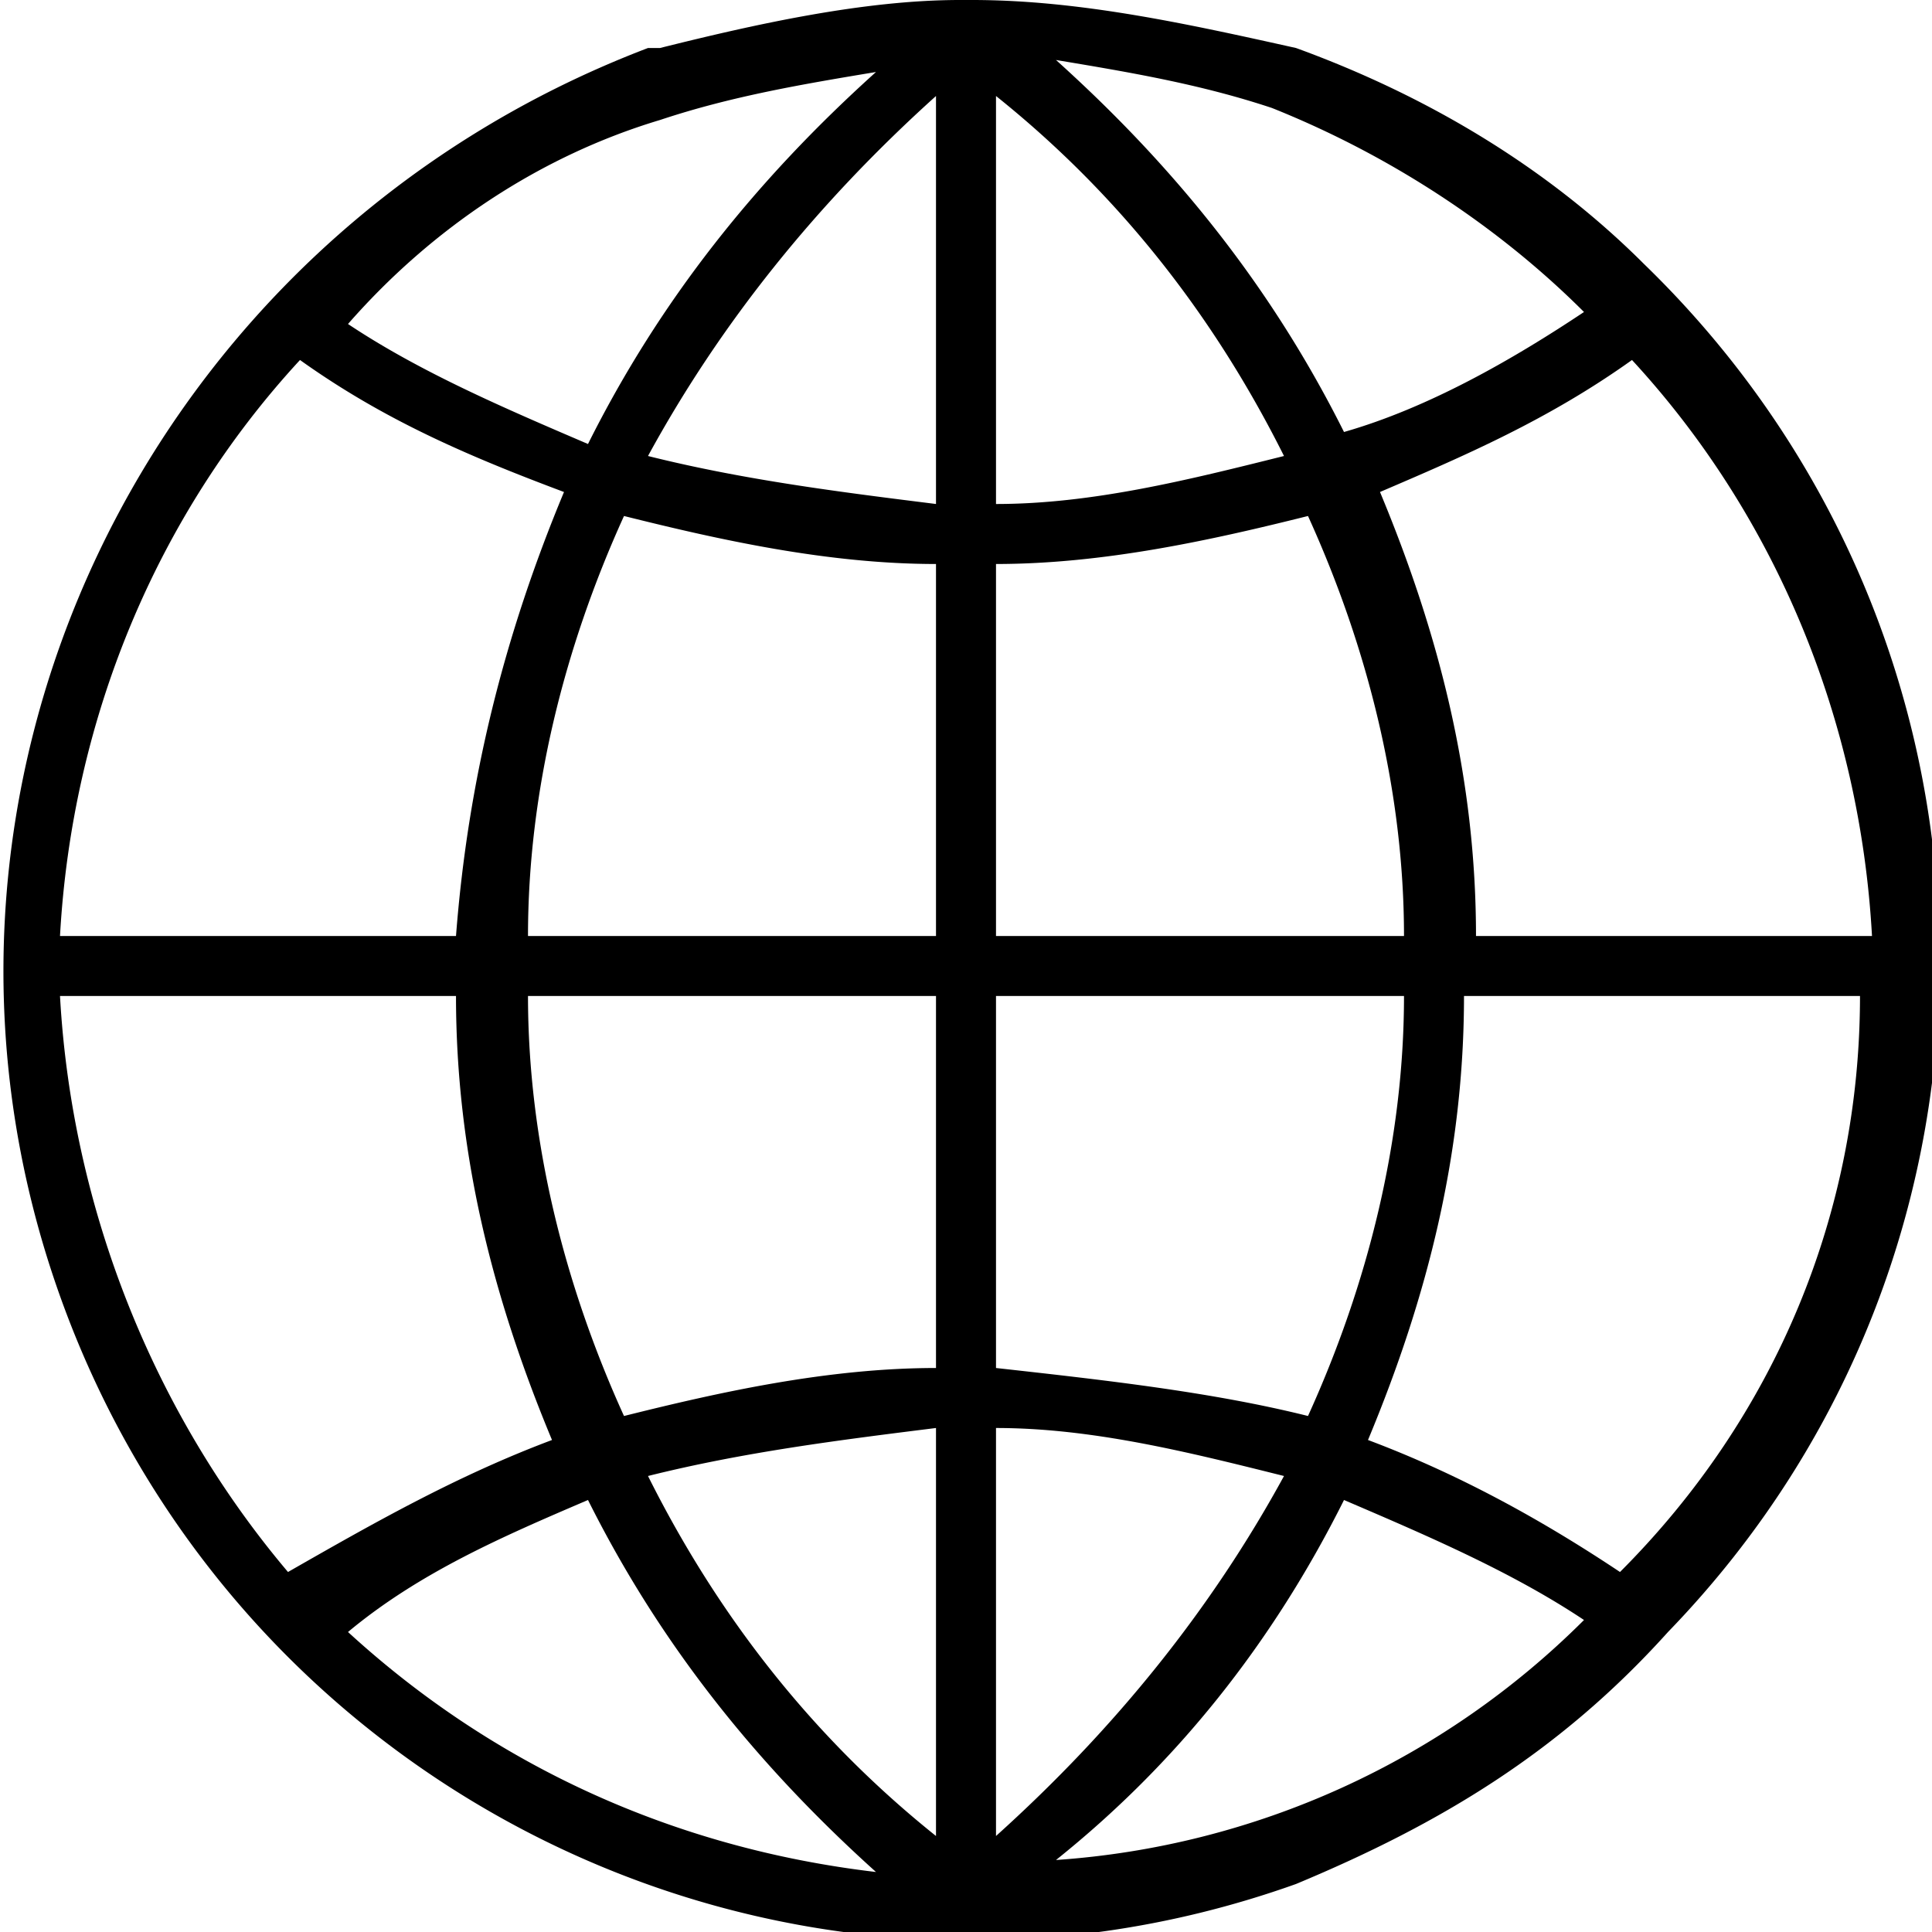 <svg xmlns="http://www.w3.org/2000/svg" viewBox="0 0 16.1 16.1"><path d="M13.9 13.6c3.1-3.2 3-8.3-.2-11.4-.8-.8-1.8-1.4-2.9-1.8C9.9.2 9 0 8.1 0H8c-.8 0-1.7.2-2.5.4h-.1C1.2 2-1 6.6.5 10.8s6.1 6.4 10.3 4.9c1.2-.5 2.2-1.1 3.1-2.1zM.5 8.3h3.3c0 1.3.3 2.5.8 3.7-.8.3-1.5.7-2.2 1.1-1.1-1.3-1.8-3-1.9-4.8zm2-5.3c.7.5 1.4.8 2.2 1.1-.5 1.2-.8 2.4-.9 3.7H.5c.1-1.8.8-3.5 2-4.8zm11.1 0c1.2 1.3 1.9 3 2 4.8h-3.3c0-1.3-.3-2.5-.8-3.7.7-.3 1.4-.6 2.1-1.1zm-5.8 8.4c-.9 0-1.8.2-2.6.4-.5-1.1-.8-2.3-.8-3.5h3.4v3.1zm0 .5v3.4c-1-.8-1.8-1.8-2.4-3 .8-.2 1.6-.3 2.4-.4zm.5 0c.8 0 1.6.2 2.4.4-.6 1.1-1.4 2.1-2.4 3v-3.4zm0-.5V8.3h3.4c0 1.2-.3 2.4-.8 3.5-.8-.2-1.7-.3-2.6-.4zm0-3.6V4.7c.9 0 1.8-.2 2.6-.4.5 1.1.8 2.3.8 3.5H8.3zm0-3.6V.8c1 .8 1.8 1.8 2.4 3-.8.2-1.6.4-2.4.4zm-.5 0C7 4.1 6.2 4 5.4 3.8 6 2.7 6.8 1.7 7.8.8v3.4zm0 .5v3.1H4.4c0-1.2.3-2.4.8-3.5.8.2 1.7.4 2.6.4zm-2.9 7.8c.6 1.2 1.4 2.2 2.4 3.1-1.7-.2-3.2-.9-4.4-2 .6-.5 1.3-.8 2-1.1zm6.3 0c.7.3 1.4.6 2 1a6.89 6.89 0 0 1-4.4 2c1-.8 1.8-1.8 2.4-3zm.2-.5c.5-1.2.8-2.4.8-3.7h3.3c0 1.8-.7 3.5-2 4.8-.6-.4-1.3-.8-2.1-1.1zm1.8-9.4c-.6.4-1.3.8-2 1-.6-1.2-1.4-2.2-2.4-3.1.6.1 1.2.2 1.8.4 1 .4 1.9 1 2.6 1.7zM5.5 1C6.1.8 6.7.7 7.3.6c-1 .9-1.8 1.9-2.4 3.1-.7-.3-1.4-.6-2-1 .7-.8 1.6-1.4 2.6-1.7z"/></svg>